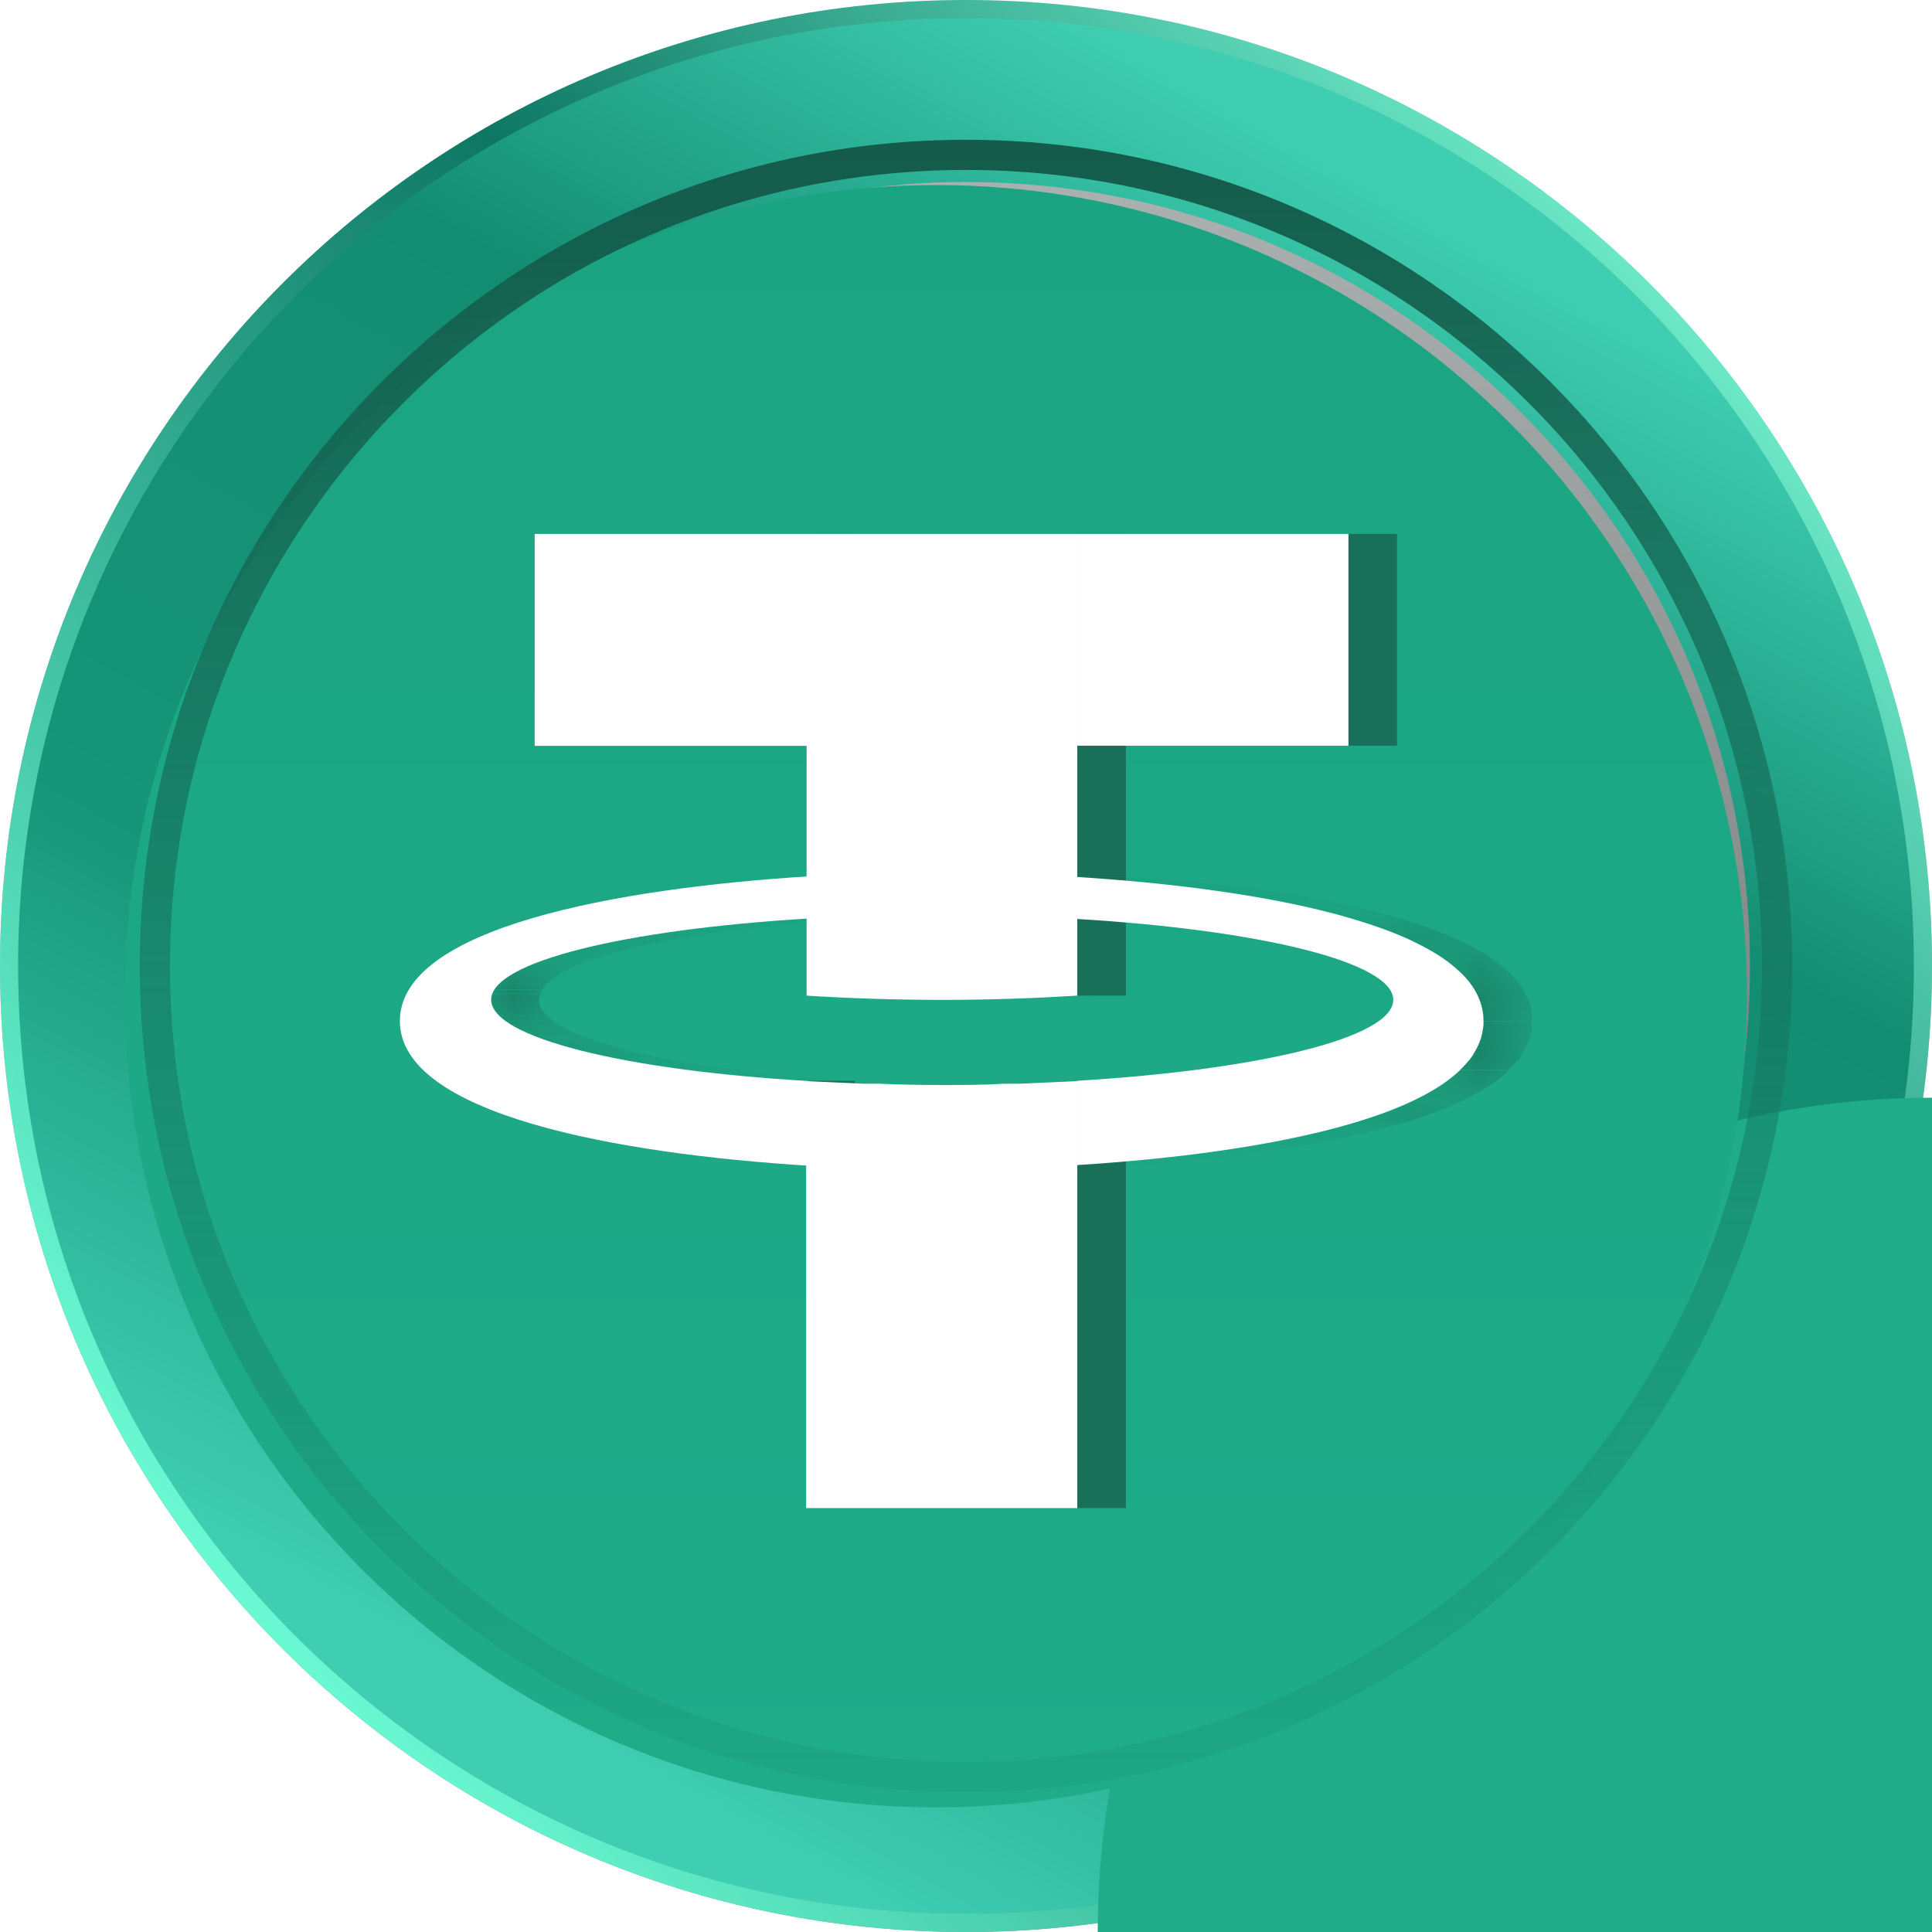 <svg width="44" height="44" viewBox="0 0 32 32" fill="none" xmlns="http://www.w3.org/2000/svg">
<path d="M16 32C24.837 32 32 24.837 32 16C32 7.163 24.837 0 16 0C7.163 0 0 7.163 0 16C0 24.837 7.163 32 16 32Z" fill="url(#paint0_linear_1_15475)"/>
<path d="M31.85 16C31.85 24.754 24.754 31.85 16 31.85C7.246 31.85 0.15 24.754 0.15 16C0.15 7.246 7.246 0.15 16 0.15C24.754 0.15 31.85 7.246 31.85 16Z" fill="url(#paint1_linear_1_15475)" stroke="url(#paint2_linear_1_15475)" stroke-width="0.3"/>
<path d="M16 28.713C23.021 28.713 28.713 23.021 28.713 16C28.713 8.979 23.021 3.287 16 3.287C8.979 3.287 3.287 8.979 3.287 16C3.287 23.021 8.979 28.713 16 28.713Z" fill="url(#paint3_linear_1_15475)"/>
<path d="M16 27.985C22.619 27.985 27.985 22.619 27.985 16C27.985 9.381 22.619 4.015 16 4.015C9.381 4.015 4.015 9.381 4.015 16C4.015 22.619 9.381 27.985 16 27.985Z" stroke="url(#paint4_linear_1_15475)" stroke-width="2"/>
<g filter="url(#filter0_i_1_15475)">
<path d="M16 29.818C23.632 29.818 29.818 23.632 29.818 16C29.818 8.368 23.632 2.182 16 2.182C8.368 2.182 2.182 8.368 2.182 16C2.182 23.632 8.368 29.818 16 29.818Z" fill="#1EAC89"/>
</g>
<g filter="url(#filter1_i_1_15475)">
<path d="M16 29.435C23.42 29.435 29.435 23.42 29.435 16C29.435 8.58 23.42 2.565 16 2.565C8.58 2.565 2.565 8.58 2.565 16C2.565 23.42 8.58 29.435 16 29.435Z" fill="url(#paint5_linear_1_15475)"/>
</g>
<path d="M16 29.435C23.42 29.435 29.435 23.42 29.435 16C29.435 8.58 23.42 2.565 16 2.565C8.58 2.565 2.565 8.58 2.565 16C2.565 23.42 8.58 29.435 16 29.435Z" stroke="url(#paint6_linear_1_15475)" stroke-width="0.5"/>
<g clip-path="url(#clip0_1_15475)">
<path d="M14.157 8.844H13.352V12.351H14.157V8.844Z" fill="#187059"/>
<path d="M13.47 8.844H8.856V12.354H13.47V8.844Z" fill="white"/>
<path d="M14.157 17.901H13.352V19.297H14.157V17.901Z" fill="#187059"/>
<mask id="mask0_1_15475" style="mask-type:luminance" maskUnits="userSpaceOnUse" x="8" y="15" width="7" height="3">
<path d="M13.352 15.221H14.157C11.122 15.403 8.931 15.936 8.931 16.561C8.931 17.185 11.13 17.725 14.157 17.901H13.352C10.317 17.718 8.125 17.185 8.125 16.561C8.125 15.936 10.325 15.403 13.352 15.221Z" fill="white"/>
</mask>
<g mask="url(#mask0_1_15475)">
<path d="M13.352 15.221H14.157C11.571 15.375 9.589 15.782 9.062 16.287H8.257C8.784 15.782 10.766 15.375 13.352 15.221Z" fill="#187059"/>
<path d="M8.265 16.287H9.07C9.07 16.287 9.031 16.322 9.016 16.343H8.211C8.211 16.343 8.242 16.308 8.265 16.287Z" fill="#187059"/>
<path d="M8.211 16.343H9.016C9.016 16.343 8.993 16.371 8.985 16.385H8.18C8.18 16.385 8.203 16.357 8.211 16.343Z" fill="#187059"/>
<path d="M8.18 16.392H8.985C8.985 16.392 8.969 16.413 8.969 16.42H8.164C8.164 16.42 8.172 16.399 8.18 16.392Z" fill="#187059"/>
<path d="M8.164 16.42H8.969C8.969 16.42 8.962 16.441 8.954 16.448H8.149C8.149 16.448 8.156 16.427 8.164 16.42Z" fill="#187059"/>
<path d="M8.149 16.455H8.954C8.954 16.455 8.954 16.476 8.946 16.483H8.141C8.141 16.483 8.141 16.462 8.149 16.455Z" fill="#187059"/>
<path d="M8.133 16.483H8.938C8.938 16.483 8.938 16.497 8.938 16.512H8.133C8.133 16.512 8.133 16.497 8.133 16.483Z" fill="#187059"/>
<path d="M8.133 16.505H8.938C8.938 16.505 8.938 16.518 8.938 16.533H8.133C8.133 16.533 8.133 16.518 8.133 16.505Z" fill="#187059"/>
<path d="M8.125 16.532H8.931C8.931 16.532 8.931 16.547 8.931 16.561H8.125C8.125 16.561 8.125 16.547 8.125 16.532Z" fill="#187059"/>
<path d="M8.125 16.561H8.931C8.931 16.575 8.931 16.589 8.931 16.596H8.125C8.125 16.596 8.125 16.568 8.125 16.561Z" fill="#187059"/>
<path d="M8.125 16.596H8.931C8.931 16.596 8.931 16.624 8.938 16.638H8.133C8.133 16.638 8.133 16.61 8.125 16.596Z" fill="#187059"/>
<path d="M8.133 16.638H8.938C8.954 16.701 9 16.764 9.062 16.827H8.257C8.195 16.764 8.149 16.701 8.133 16.638Z" fill="#187059"/>
<path d="M8.265 16.827H9.07C9.07 16.827 9.132 16.883 9.171 16.911H8.366C8.366 16.911 8.296 16.855 8.265 16.827Z" fill="#187059"/>
<path d="M8.358 16.911H9.163C9.163 16.911 9.24 16.968 9.287 16.996H8.482C8.435 16.968 8.389 16.939 8.358 16.911Z" fill="#187059"/>
<path d="M8.489 16.995H9.295C9.349 17.024 9.411 17.059 9.473 17.087H8.667C8.606 17.059 8.544 17.024 8.489 16.995Z" fill="#187059"/>
<path d="M8.667 17.087H9.473C9.558 17.129 9.651 17.164 9.752 17.199H8.946C8.846 17.164 8.753 17.122 8.667 17.087Z" fill="#187059"/>
<path d="M8.946 17.199H9.752C9.891 17.248 10.046 17.297 10.216 17.346H9.411C9.241 17.297 9.086 17.248 8.946 17.199Z" fill="#187059"/>
<path d="M9.411 17.346H10.216C10.464 17.416 10.743 17.48 11.052 17.543H10.247C9.937 17.487 9.659 17.416 9.411 17.346Z" fill="#187059"/>
<path d="M10.255 17.543H11.06C11.54 17.634 12.082 17.711 12.671 17.781H11.865C11.269 17.718 10.727 17.634 10.255 17.543Z" fill="#187059"/>
<path d="M11.865 17.781H12.671C13.135 17.83 13.639 17.872 14.157 17.907H13.352C12.825 17.88 12.33 17.837 11.865 17.781Z" fill="#187059"/>
</g>
<path d="M14.157 14.526H13.352V15.221H14.157V14.526Z" fill="#187059"/>
<path d="M6.623 16.911C6.623 15.361 10.231 14.712 13.395 14.515V15.213C10.341 15.396 8.135 15.932 8.135 16.559C8.135 17.186 10.348 17.729 13.395 17.905V19.308C10.231 19.111 6.623 18.462 6.623 16.911Z" fill="white"/>
<mask id="mask1_1_15475" style="mask-type:luminance" maskUnits="userSpaceOnUse" x="13" y="17" width="3" height="1">
<path d="M13.352 17.901H14.157C14.467 17.915 14.792 17.929 15.11 17.943H14.304C13.979 17.929 13.662 17.915 13.352 17.901Z" fill="white"/>
</mask>
<g mask="url(#mask1_1_15475)">
<path d="M13.352 17.901H14.157C14.467 17.915 14.792 17.929 15.11 17.943H14.304C13.979 17.929 13.662 17.915 13.352 17.901Z" fill="#187059"/>
</g>
<mask id="mask2_1_15475" style="mask-type:luminance" maskUnits="userSpaceOnUse" x="14" y="17" width="3" height="1">
<path d="M14.568 17.95H15.373C15.706 17.964 16.054 17.971 16.41 17.971H15.605C15.249 17.971 14.908 17.971 14.568 17.95Z" fill="white"/>
</mask>
<g mask="url(#mask2_1_15475)">
<path d="M14.568 17.95H15.373C15.512 17.95 15.652 17.957 15.799 17.964H14.993C14.846 17.964 14.707 17.957 14.568 17.95Z" fill="#187059"/>
</g>
<path d="M18.648 19.297H17.843V24.979H18.648V19.297Z" fill="#187059"/>
<path d="M17.843 17.901V24.986H13.352V17.907C13.662 17.922 13.987 17.936 14.304 17.95C14.389 17.95 14.475 17.95 14.56 17.95C14.893 17.964 15.241 17.971 15.597 17.971C15.954 17.971 16.294 17.971 16.635 17.95C16.712 17.95 16.805 17.95 16.883 17.95C17.208 17.936 17.525 17.922 17.835 17.907L17.843 17.901Z" fill="white"/>
<path d="M18.648 17.901H17.843V19.304H18.648V17.901Z" fill="#187059"/>
<mask id="mask3_1_15475" style="mask-type:luminance" maskUnits="userSpaceOnUse" x="15" y="16" width="4" height="1">
<path d="M17.843 16.491H18.648C17.967 16.533 17.223 16.561 16.41 16.561H15.605C16.418 16.561 17.169 16.533 17.843 16.491Z" fill="white"/>
</mask>
<g mask="url(#mask3_1_15475)">
<path d="M17.843 16.491H18.648C17.967 16.533 17.223 16.561 16.41 16.561H15.605C16.418 16.561 17.169 16.533 17.843 16.491Z" fill="#187059"/>
</g>
<path d="M18.648 15.221H17.843V16.491H18.648V15.221Z" fill="#187059"/>
<path d="M18.648 14.526H17.843V15.221H18.648V14.526Z" fill="#187059"/>
<path d="M18.648 12.351H17.843V14.526H18.648V12.351Z" fill="#187059"/>
<path d="M17.843 8.844V16.491C17.161 16.533 16.418 16.561 15.605 16.561C14.792 16.561 14.033 16.533 13.36 16.491V8.844H17.851H17.843Z" fill="white"/>
<path d="M18.648 8.844H17.843V12.351H18.648V8.844Z" fill="#187059"/>
<path d="M17.843 14.526C20.986 14.723 24.572 15.368 24.572 16.911C24.572 18.455 20.986 19.1 17.843 19.297V17.901C20.878 17.718 23.077 17.185 23.077 16.561C23.077 15.936 20.87 15.403 17.843 15.221V14.526Z" fill="white"/>
<mask id="mask4_1_15475" style="mask-type:luminance" maskUnits="userSpaceOnUse" x="17" y="14" width="9" height="6">
<path d="M17.843 14.526H18.648C21.792 14.723 25.377 15.368 25.377 16.911C25.377 18.455 21.792 19.1 18.648 19.297H17.843C20.986 19.1 24.572 18.455 24.572 16.911C24.572 15.368 20.986 14.723 17.843 14.526Z" fill="white"/>
</mask>
<g mask="url(#mask4_1_15475)">
<path d="M17.843 14.526H18.648C19.136 14.554 19.639 14.596 20.135 14.652H19.329C18.834 14.596 18.331 14.554 17.843 14.526Z" fill="#187059"/>
<path d="M19.33 14.652H20.135C20.762 14.723 21.389 14.807 21.97 14.926H21.165C20.576 14.814 19.957 14.723 19.33 14.652Z" fill="#187059"/>
<path d="M21.172 14.926H21.978C22.349 14.996 22.713 15.08 23.046 15.172H22.241C21.908 15.08 21.552 14.996 21.172 14.926Z" fill="#187059"/>
<path d="M22.241 15.172H23.046C23.286 15.235 23.511 15.312 23.72 15.389H22.915C22.706 15.312 22.481 15.242 22.241 15.172Z" fill="#187059"/>
<path d="M22.915 15.389H23.72C23.882 15.452 24.037 15.515 24.184 15.578H23.379C23.232 15.508 23.077 15.445 22.915 15.389Z" fill="#187059"/>
<path d="M23.371 15.579H24.177C24.293 15.635 24.409 15.691 24.51 15.754H23.704C23.604 15.691 23.488 15.635 23.371 15.579Z" fill="#187059"/>
<path d="M23.712 15.754H24.517C24.61 15.81 24.695 15.866 24.773 15.922H23.968C23.89 15.866 23.805 15.81 23.712 15.754Z" fill="#187059"/>
<path d="M23.968 15.922H24.773C24.858 15.985 24.928 16.041 24.997 16.112H24.192C24.122 16.049 24.053 15.985 23.968 15.922Z" fill="#187059"/>
<path d="M24.192 16.105H24.997C25.168 16.273 25.292 16.455 25.346 16.659H24.541C24.486 16.455 24.37 16.273 24.192 16.105Z" fill="#187059"/>
<path d="M24.541 16.659H25.346C25.361 16.701 25.369 16.75 25.369 16.792H24.564C24.564 16.743 24.548 16.701 24.541 16.659Z" fill="#187059"/>
<path d="M24.572 16.792H25.377C25.377 16.834 25.377 16.869 25.377 16.911H24.572C24.572 16.869 24.572 16.834 24.572 16.792Z" fill="#187059"/>
<path d="M24.579 16.918H25.385C25.385 16.918 25.385 16.982 25.385 17.01H24.579C24.579 17.01 24.579 16.947 24.579 16.918Z" fill="#187059"/>
<path d="M24.572 17.01H25.377C25.377 17.01 25.377 17.073 25.361 17.101H24.556C24.556 17.101 24.564 17.038 24.572 17.01Z" fill="#187059"/>
<path d="M24.556 17.101H25.361C25.361 17.101 25.346 17.157 25.338 17.192H24.533C24.533 17.192 24.548 17.136 24.556 17.101Z" fill="#187059"/>
<path d="M24.533 17.192H25.338C25.338 17.192 25.323 17.248 25.307 17.276H24.502C24.502 17.276 24.525 17.22 24.533 17.192Z" fill="#187059"/>
<path d="M24.502 17.276H25.307C25.307 17.276 25.284 17.332 25.268 17.36H24.463C24.463 17.36 24.494 17.304 24.502 17.276Z" fill="#187059"/>
<path d="M24.463 17.36H25.268C25.268 17.36 25.23 17.43 25.206 17.466H24.401C24.401 17.466 24.44 17.395 24.463 17.36Z" fill="#187059"/>
<path d="M24.409 17.466H25.214C25.191 17.501 25.168 17.536 25.137 17.578H24.331C24.363 17.543 24.386 17.508 24.409 17.466Z" fill="#187059"/>
<path d="M24.324 17.571H25.129C25.09 17.62 25.044 17.669 24.99 17.718H24.184C24.239 17.669 24.285 17.62 24.324 17.571Z" fill="#187059"/>
<path d="M24.192 17.725H24.997C23.991 18.693 21.18 19.142 18.656 19.297H17.851C20.375 19.135 23.186 18.693 24.192 17.725Z" fill="#187059"/>
</g>
<path d="M23.139 8.844H22.334V12.351H23.139V8.844Z" fill="#187059"/>
<path d="M22.334 8.844H17.843V12.351H22.334V8.844Z" fill="white"/>
</g>
<defs>
<filter id="filter0_i_1_15475" x="2.182" y="2.182" width="43.636" height="43.636" filterUnits="userSpaceOnUse" color-interpolation-filters="sRGB">
<feFlood flood-opacity="0" result="BackgroundImageFix"/>
<feBlend mode="normal" in="SourceGraphic" in2="BackgroundImageFix" result="shape"/>
<feColorMatrix in="SourceAlpha" type="matrix" values="0 0 0 0 0 0 0 0 0 0 0 0 0 0 0 0 0 0 127 0" result="hardAlpha"/>
<feOffset dx="16" dy="16"/>
<feGaussianBlur stdDeviation="8"/>
<feComposite in2="hardAlpha" operator="arithmetic" k2="-1" k3="1"/>
<feColorMatrix type="matrix" values="0 0 0 0 0.042 0 0 0 0 0.042 0 0 0 0 0.042 0 0 0 0.5 0"/>
<feBlend mode="normal" in2="shape" result="effect1_innerShadow_1_15475"/>
</filter>
<filter id="filter1_i_1_15475" x="1.815" y="2.315" width="27.869" height="27.869" filterUnits="userSpaceOnUse" color-interpolation-filters="sRGB">
<feFlood flood-opacity="0" result="BackgroundImageFix"/>
<feBlend mode="normal" in="SourceGraphic" in2="BackgroundImageFix" result="shape"/>
<feColorMatrix in="SourceAlpha" type="matrix" values="0 0 0 0 0 0 0 0 0 0 0 0 0 0 0 0 0 0 127 0" result="hardAlpha"/>
<feOffset dx="-0.5" dy="0.5"/>
<feGaussianBlur stdDeviation="1"/>
<feComposite in2="hardAlpha" operator="arithmetic" k2="-1" k3="1"/>
<feColorMatrix type="matrix" values="0 0 0 0 0.042 0 0 0 0 0.042 0 0 0 0 0.042 0 0 0 0.5 0"/>
<feBlend mode="normal" in2="shape" result="effect1_innerShadow_1_15475"/>
</filter>
<linearGradient id="paint0_linear_1_15475" x1="16" y1="0" x2="16" y2="32" gradientUnits="userSpaceOnUse">
<stop stop-color="#EAEAEA"/>
<stop offset="1" stop-color="#8A8A8A"/>
</linearGradient>
<linearGradient id="paint1_linear_1_15475" x1="29.131" y1="6.582" x2="14.886" y2="32" gradientUnits="userSpaceOnUse">
<stop stop-color="#3FCEB2"/>
<stop offset="0.28" stop-color="#138D72"/>
<stop offset="0.665" stop-color="#169578"/>
<stop offset="0.995" stop-color="#3FCEB2"/>
</linearGradient>
<linearGradient id="paint2_linear_1_15475" x1="28.316" y1="5.395" x2="3.907" y2="26.53" gradientUnits="userSpaceOnUse">
<stop stop-color="#6DEAC8"/>
<stop offset="0.41" stop-color="#0E7764"/>
<stop offset="1" stop-color="#6AFAD3"/>
</linearGradient>
<linearGradient id="paint3_linear_1_15475" x1="16" y1="3.287" x2="16" y2="28.713" gradientUnits="userSpaceOnUse">
<stop stop-color="#E6E6E6"/>
<stop offset="1" stop-color="#828584"/>
</linearGradient>
<linearGradient id="paint4_linear_1_15475" x1="16" y1="3.287" x2="16" y2="28.713" gradientUnits="userSpaceOnUse">
<stop stop-color="#A9B0AF"/>
<stop offset="1" stop-color="#636363"/>
</linearGradient>
<linearGradient id="paint5_linear_1_15475" x1="16" y1="2.565" x2="16" y2="29.435" gradientUnits="userSpaceOnUse">
<stop stop-color="#1BA482"/>
<stop offset="1" stop-color="#1EAC89"/>
</linearGradient>
<linearGradient id="paint6_linear_1_15475" x1="16" y1="2.565" x2="16" y2="29.435" gradientUnits="userSpaceOnUse">
<stop stop-color="#145B4A"/>
<stop offset="1" stop-color="#178C6F" stop-opacity="0.2"/>
</linearGradient>
<clipPath id="clip0_1_15475">
<rect width="18.753" height="16.135" fill="white" transform="translate(6.623 8.844)"/>
</clipPath>
</defs>
</svg>
